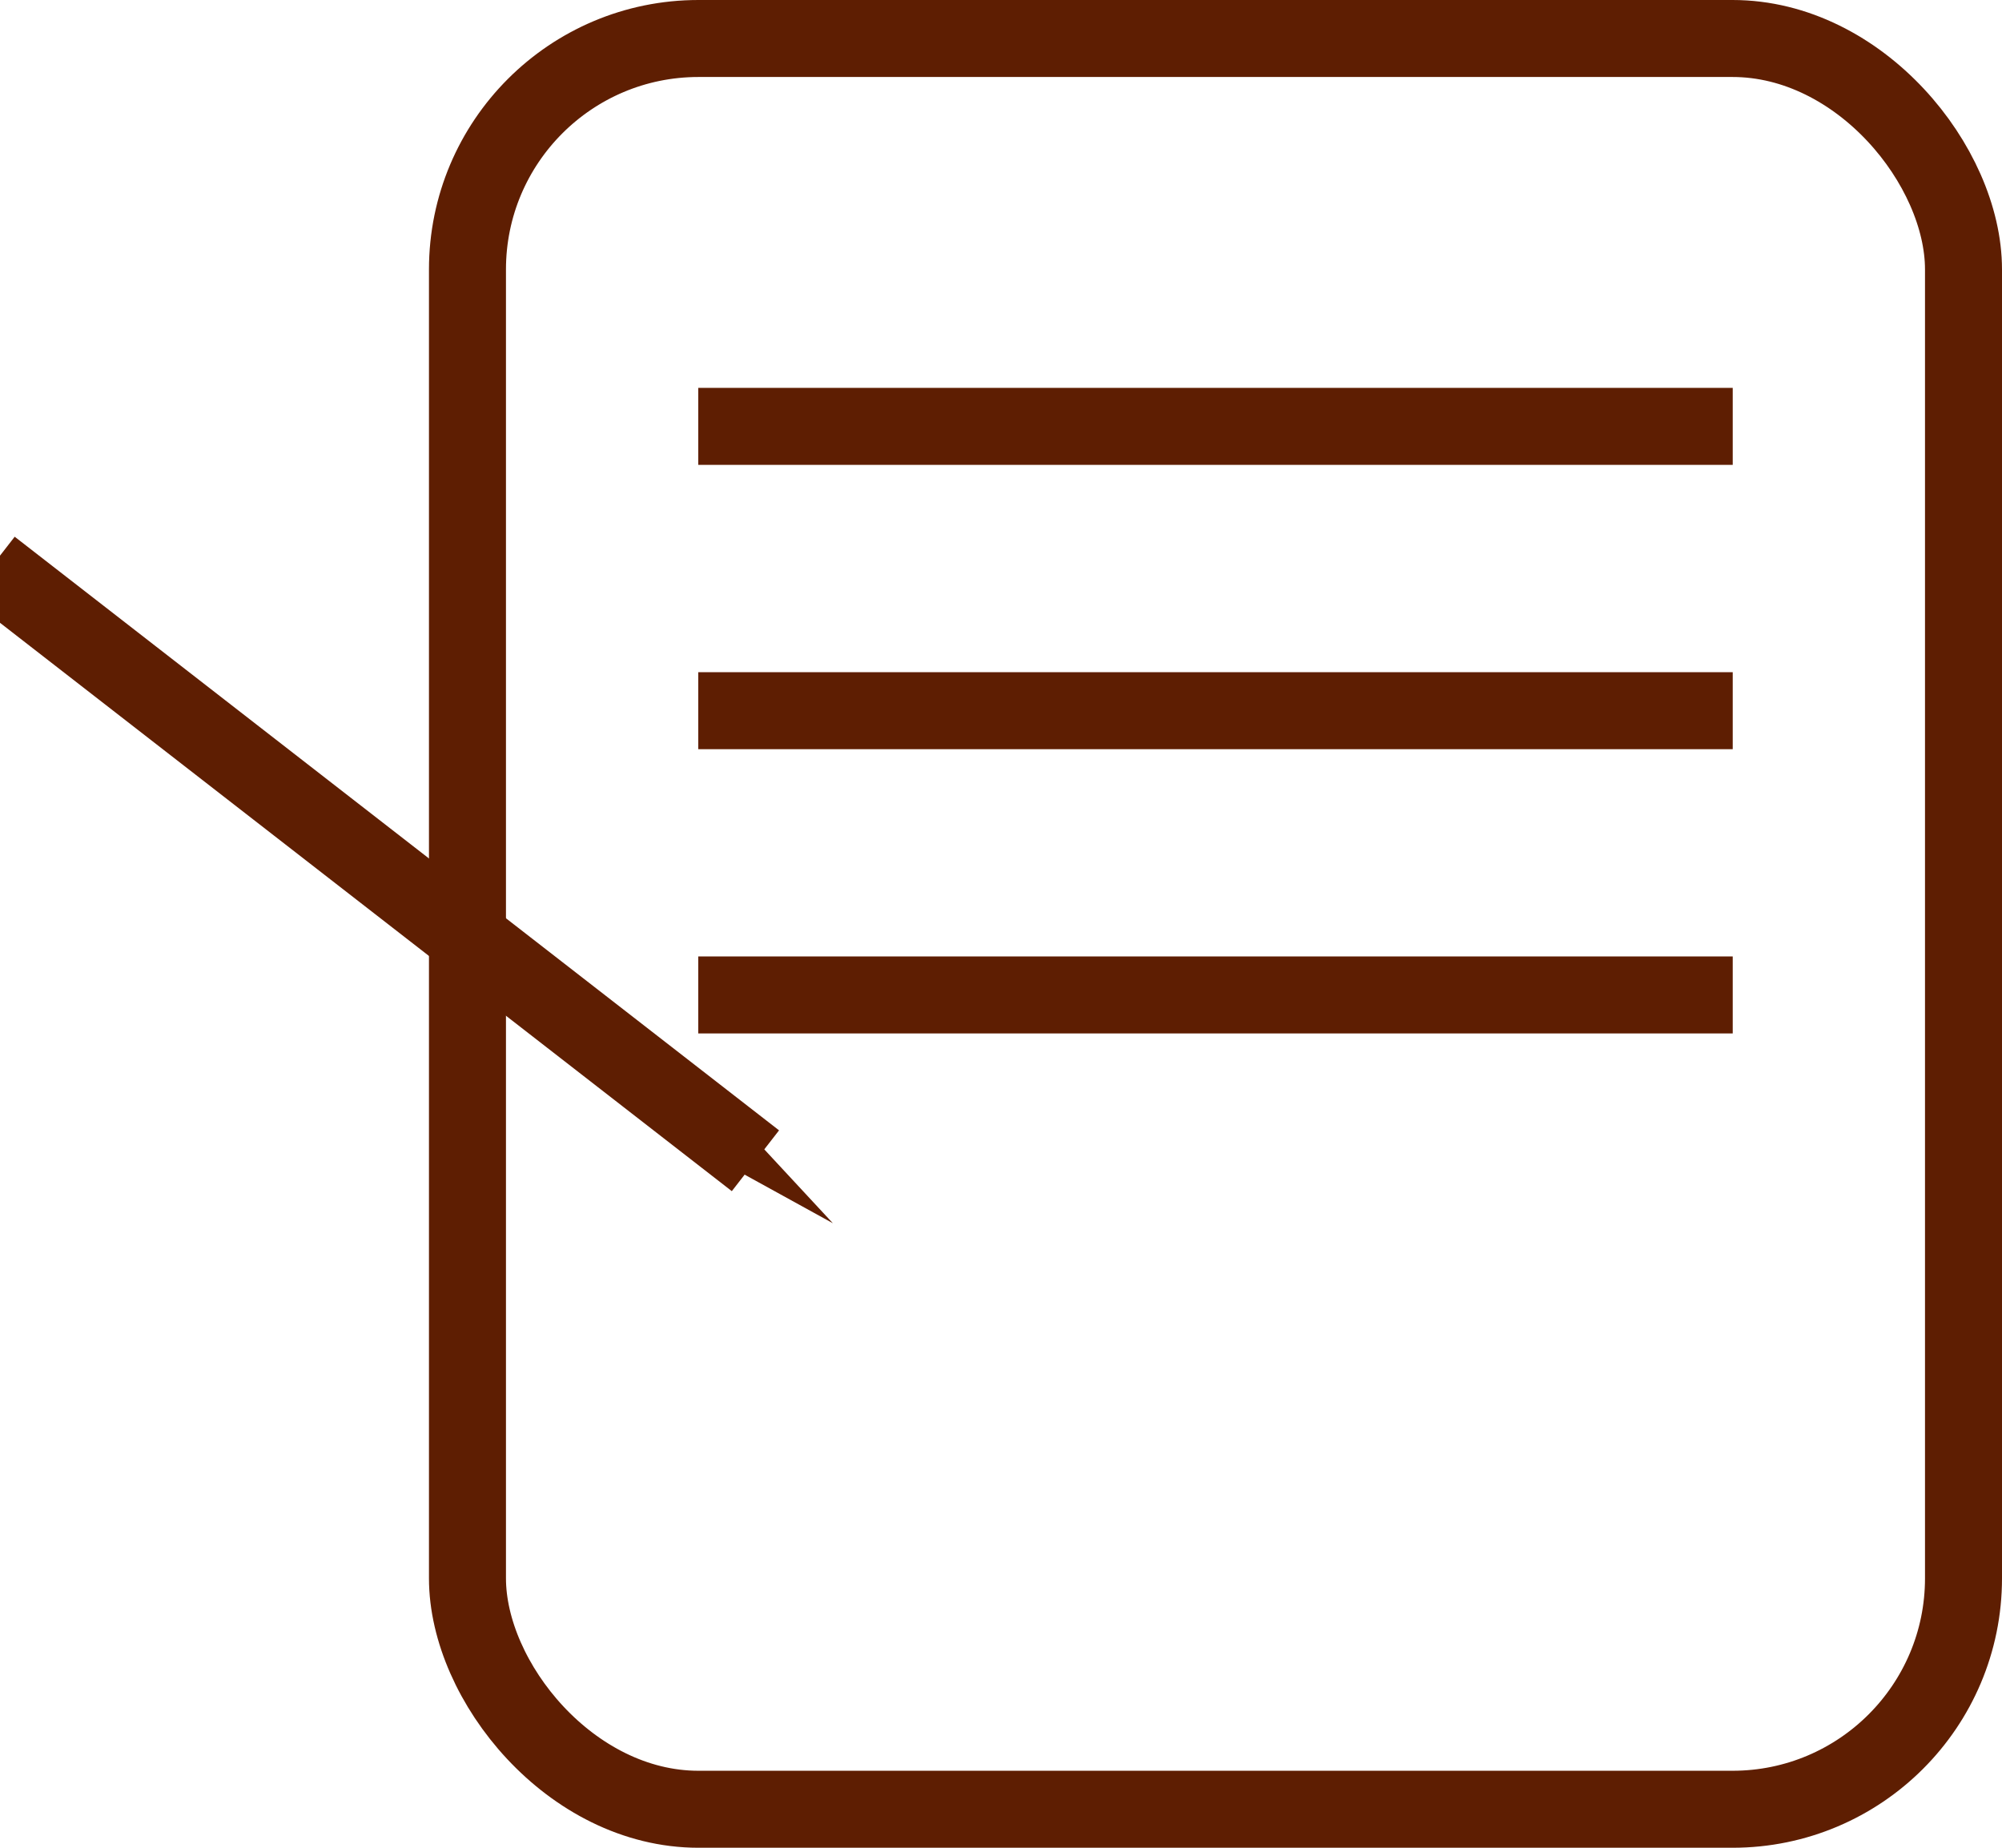 
<svg width="26px" height="24px" viewBox="0 0 26 24" version="1.1" xmlns="http://www.w3.org/2000/svg" xmlns:xlink="http://www.w3.org/1999/xlink">
    <!-- Generator: Sketch 49.1 (51147) - http://www.bohemiancoding.com/sketch -->
    <desc>Created with Sketch.</desc>
    <defs></defs>
    <g id="Welcome" stroke="none" stroke-width="1" fill="none" fill-rule="evenodd">
        <g id="Landing" transform="translate(-216, -1360)">
            <g id="Teasers" transform="translate(0, 1284)">
                <g id="Blog-Posts-Sketch" transform="translate(216, 76)">
                    <rect id="Rectangle-12" stroke="#5E1E02" x="6.071" y="0.5" width="19.429" height="23" rx="3"></rect>
                    <g id="pencil" transform="translate(0, 7.385)">
                        <path d="M0.279,0.288 L9.416,7.385" id="Line-9" stroke="#5E1E02" stroke-linecap="square"></path>
                        <polygon id="Triangle-3" fill="#5E1E02" transform="translate(10.02, 8.117) rotate(128) translate(-10.02, -8.117) " points="9.834 7.252 10.113 8.982 9.556 8.982"></polygon>
                    </g>
                    <path d="M9.568,5.538 L22.003,5.538" id="Line-10" stroke="#5E1E02" stroke-linecap="square"></path>
                    <path d="M9.568,9.231 L22.003,9.231" id="Line-10" stroke="#5E1E02" stroke-linecap="square"></path>
                    <path d="M9.568,12.923 L22.003,12.923" id="Line-10" stroke="#5E1E02" stroke-linecap="square"></path>
                </g>
            </g>
        </g>
    </g>
</svg>